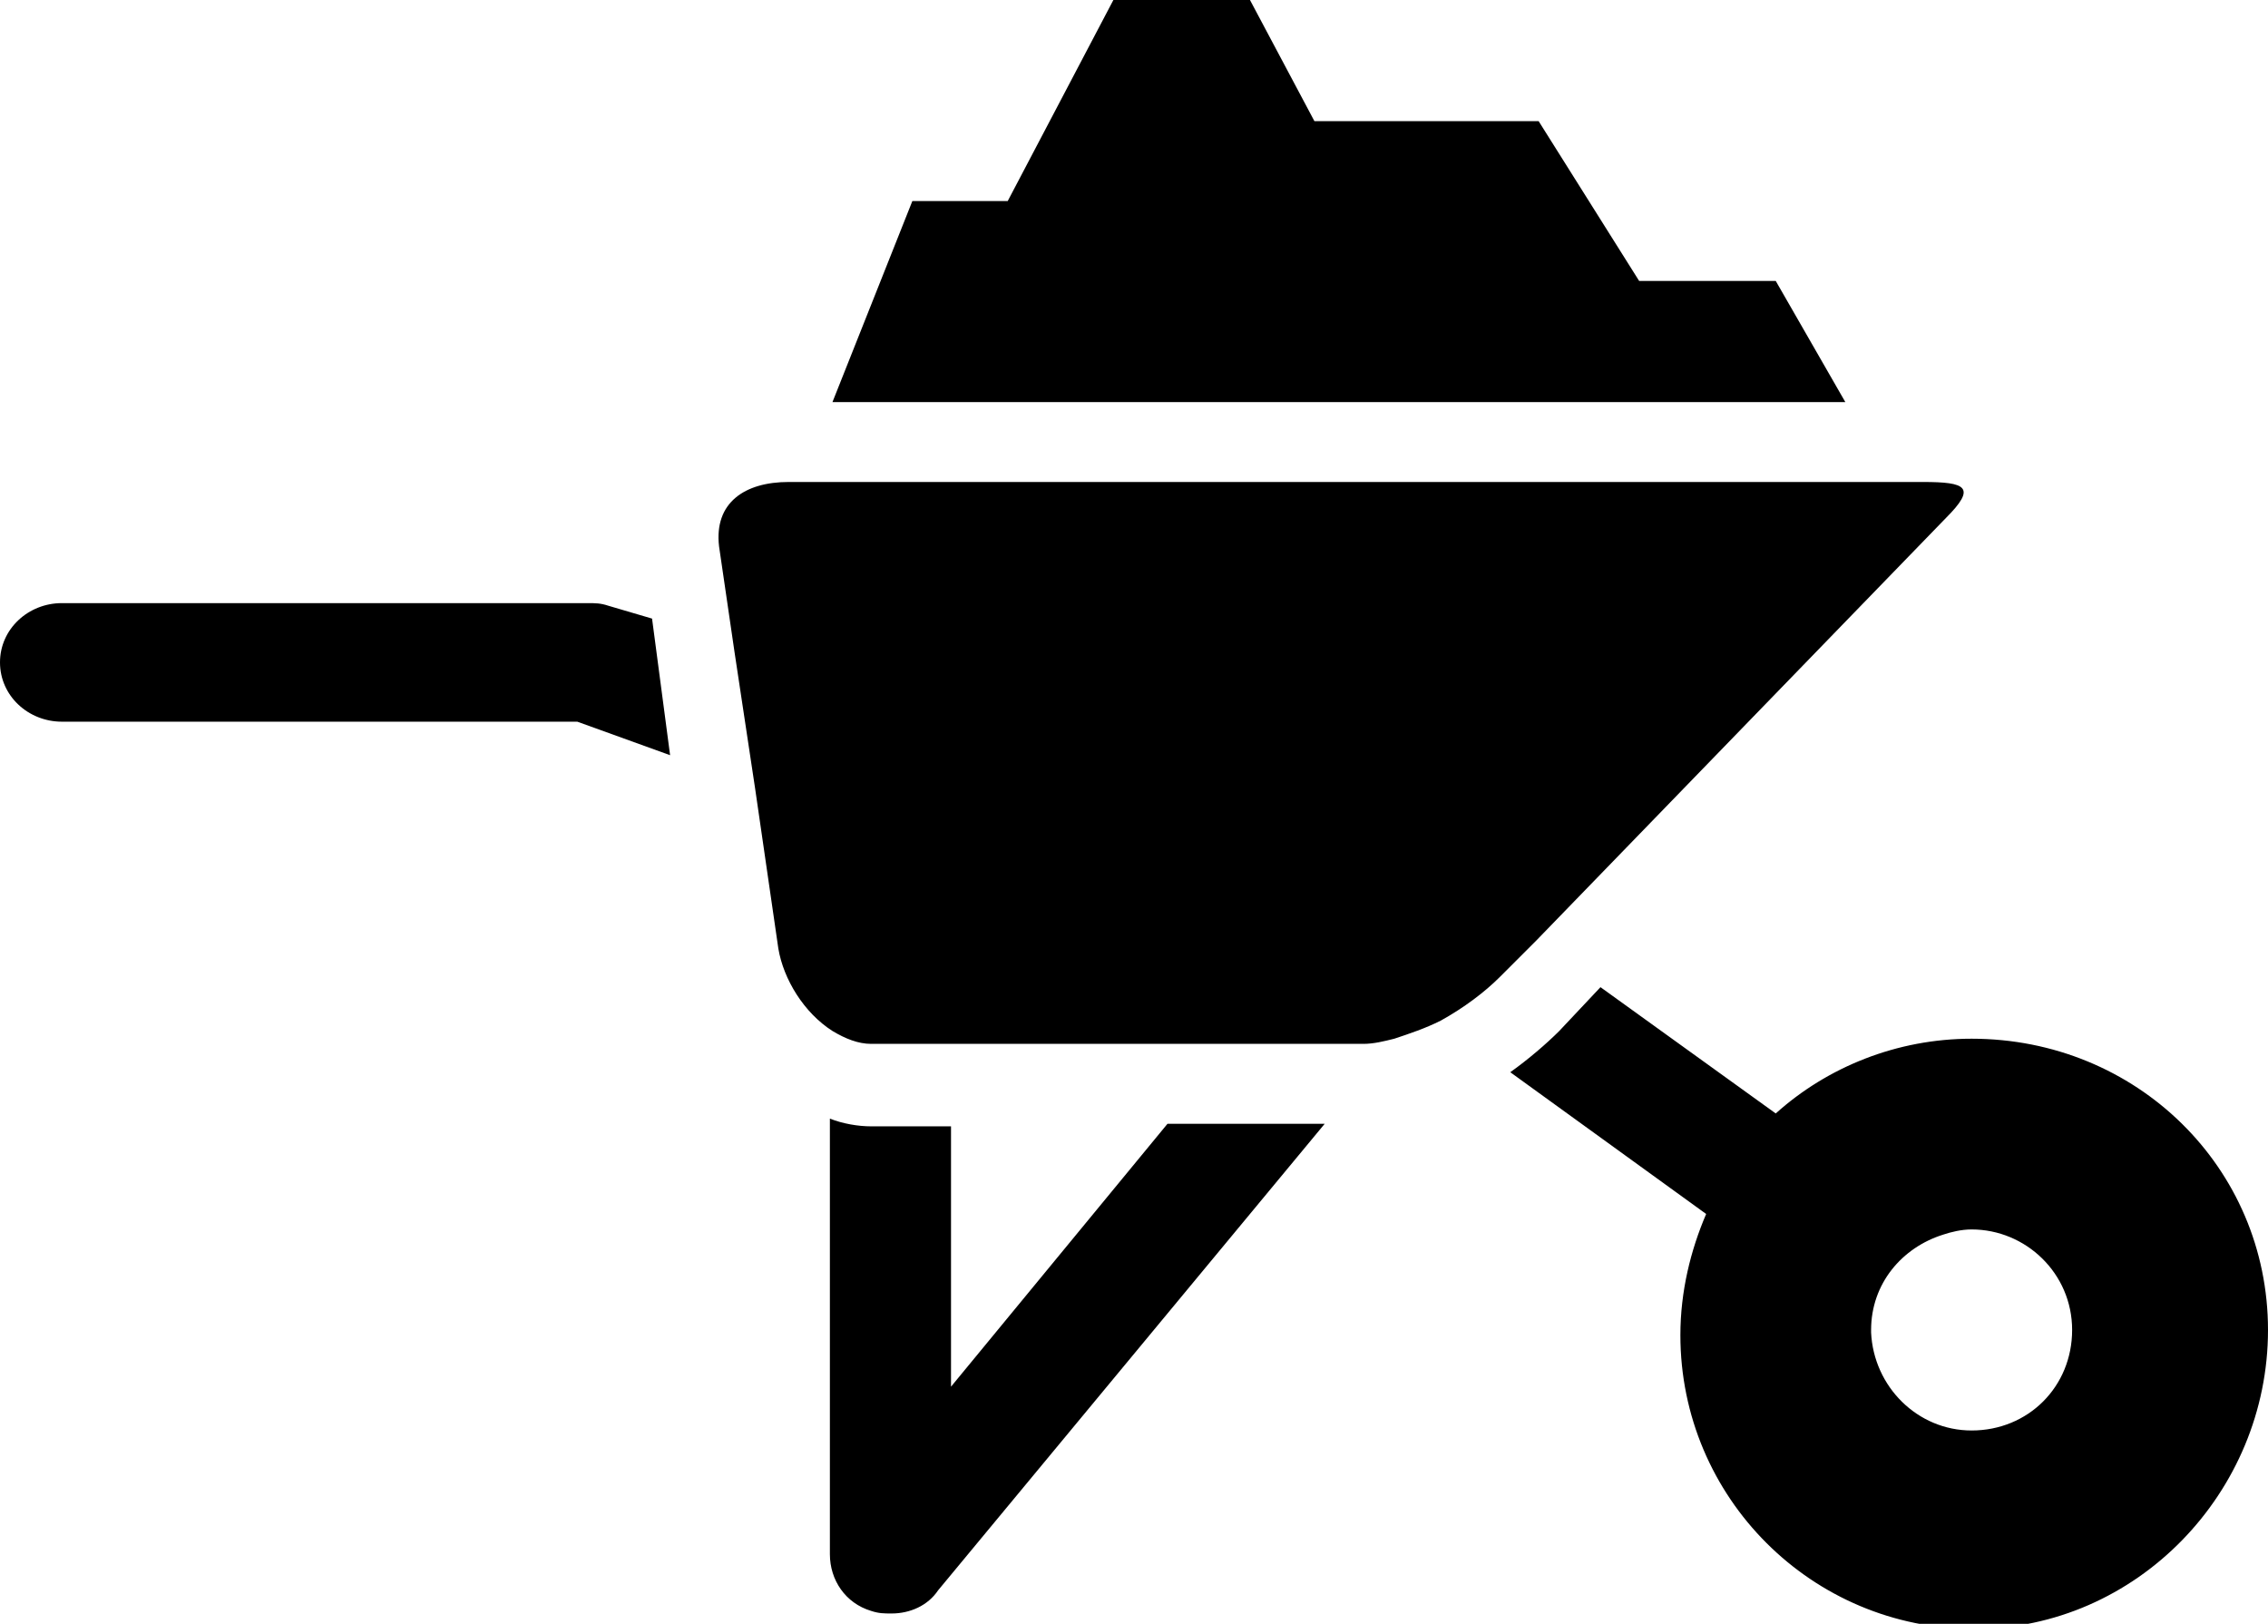 <?xml version="1.0" encoding="utf-8"?>
<!-- Generator: Adobe Illustrator 24.1.1, SVG Export Plug-In . SVG Version: 6.00 Build 0)  -->
<svg version="1.1" id="Forma_1_1_" xmlns="http://www.w3.org/2000/svg" xmlns:xlink="http://www.w3.org/1999/xlink" x="0px" y="0px"
	 viewBox="0 0 88 63" style="enable-background:new 0 0 88 63;" xml:space="preserve">
<g id="Forma_1">
	<g>
		<path d="M36.9,53.8V43.7h-3.1c-0.5,0-1.1-0.1-1.6-0.3v16.9c0,1,0.6,1.9,1.6,2.2c0.3,0.1,0.5,0.1,0.8,0.1c0.7,0,1.4-0.3,1.8-0.9
			l15-18.1h-6.1L36.9,53.8z M23.6,23.5c-0.3-0.1-0.5-0.1-0.8-0.1H2.4c-1.3,0-2.4,1-2.4,2.3c0,1.3,1.1,2.3,2.4,2.3h20l3.6,1.3
			l-0.7-5.3L23.6,23.5z M76.5,40.3c-2.9,0-5.6,1.1-7.6,2.9l-6.8-4.9l-1.6,1.7c-0.5,0.5-1.2,1.1-1.9,1.6l7.6,5.5c-0.6,1.4-1,3-1,4.7
			c0,6.3,5.1,11.4,11.4,11.4S88,57.9,88,51.6S82.9,40.3,76.5,40.3z M76.5,55.5c-2.1,0-3.8-1.7-3.9-3.8c0,0,0-0.1,0-0.1
			c0-1.8,1.2-3.2,2.8-3.7c0.3-0.1,0.7-0.2,1.1-0.2c2.1,0,3.9,1.7,3.9,3.9C80.4,53.8,78.7,55.5,76.5,55.5z M75.5,20.1
			c1.2-1.2,0.8-1.4-0.9-1.4h-44c-1.7,0-2.9,0.8-2.7,2.5l0.6,4.1l0.8,5.3l0.9,6.2c0.2,1.2,1,2.5,2.1,3.2c0.5,0.3,1,0.5,1.5,0.5h19.1
			c0.4,0,0.8-0.1,1.2-0.2c0.6-0.2,1.2-0.4,1.8-0.7c0.9-0.5,1.7-1.1,2.3-1.7l1.4-1.4L75.5,20.1z M68.9,10.9h-5.3l-3.9-6.2H51L48.5,0
			h-5.3l-4.1,7.8h-3.7l-3.1,7.8h39.3L68.9,10.9z"/>
	</g>
</g>
</svg>
